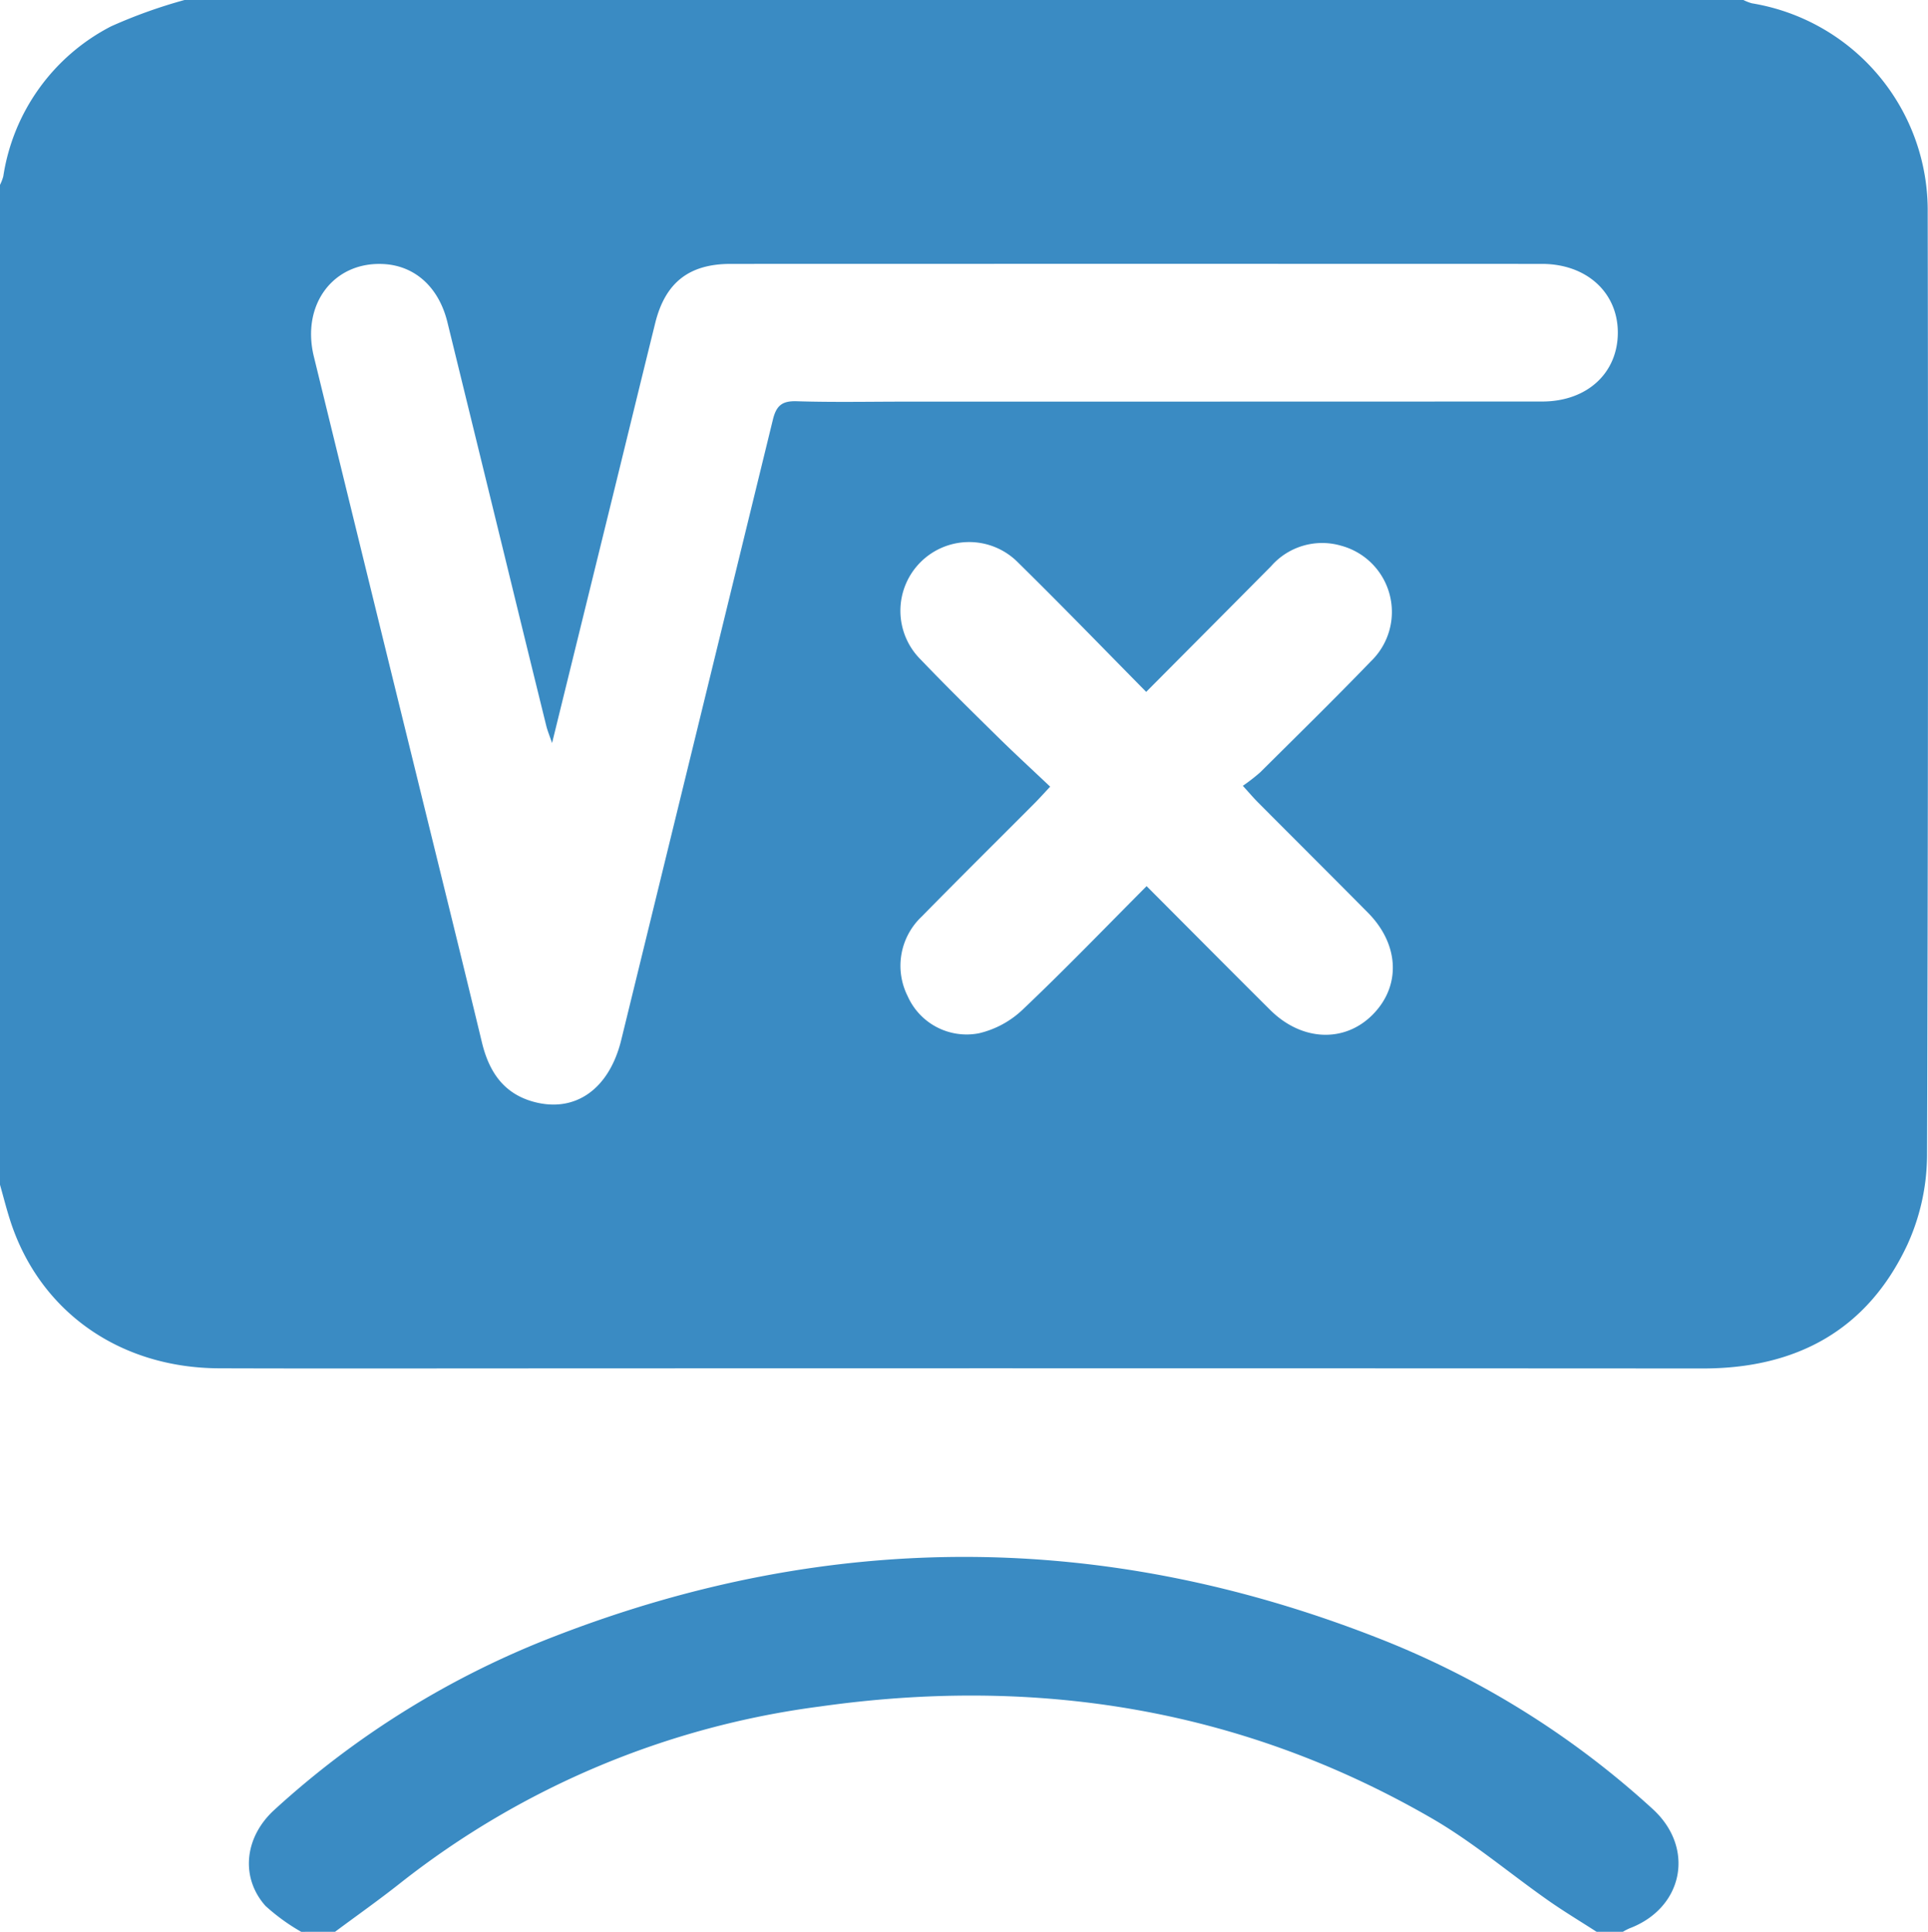 <svg xmlns="http://www.w3.org/2000/svg" width="170.232" height="170.557" viewBox="0 0 170.232 170.557">
  <g id="maths_icon" transform="translate(-2118 -6004)">
    <path id="Path_13365" data-name="Path 13365" d="M0,104.6V16.323a4.145,4.145,0,0,0,.29-.751A17.93,17.93,0,0,1,9.808,2.326,44.973,44.973,0,0,1,16.291,0H153.934a4.113,4.113,0,0,0,.75.292,18.534,18.534,0,0,1,15.522,18.485q.073,41.637-.058,83.274a19.261,19.261,0,0,1-1.746,7.859c-3.542,7.548-9.817,10.915-18.059,10.91q-50.781-.028-101.562-.008c-9.807,0-19.614.024-29.421-.007C10.531,120.777,3.48,115.77.9,107.753c-.335-1.039-.6-2.1-.9-3.153M48.748,65.614c-.235-.687-.4-1.085-.507-1.5q-1.85-7.5-3.681-15.014Q42.032,38.765,39.5,28.431c-.755-3.062-2.842-4.948-5.577-5.115-4.436-.27-7.344,3.529-6.212,8.161q4.48,18.328,8.988,36.65c1.954,7.965,3.931,15.924,5.851,23.9.617,2.562,1.887,4.5,4.522,5.236,3.715,1.034,6.719-1.11,7.781-5.45q6.7-27.37,13.384-54.743c.3-1.246.8-1.688,2.111-1.645,3.21.1,6.426.034,9.639.034q28.089,0,56.179-.01c3.975,0,6.679-2.521,6.679-6.085,0-3.54-2.76-6.063-6.7-6.064q-35.818-.011-71.637,0c-3.683,0-5.777,1.664-6.658,5.23-1.236,5-2.453,10.011-3.683,15.015-1.783,7.26-3.569,14.52-5.426,22.071M101.2,61.082C97.388,57.216,93.69,53.4,89.9,49.674a6.069,6.069,0,1,0-8.582,8.583c2.222,2.322,4.516,4.576,6.807,6.83,1.49,1.466,3.031,2.88,4.6,4.367-.613.653-.975,1.06-1.359,1.445-3.325,3.337-6.675,6.65-9.973,10.013a5.968,5.968,0,0,0-1.249,7.041,5.694,5.694,0,0,0,6.294,3.273,8.369,8.369,0,0,0,3.831-2.063c3.726-3.532,7.291-7.234,10.971-10.926,3.712,3.72,7.3,7.337,10.914,10.931,2.767,2.753,6.527,2.923,9.016.443,2.542-2.532,2.4-6.214-.384-9.027-3.235-3.27-6.5-6.514-9.742-9.774-.377-.378-.722-.788-1.308-1.431a16.522,16.522,0,0,0,1.543-1.2c3.263-3.242,6.55-6.463,9.743-9.772a6.055,6.055,0,0,0-2.6-10.225,5.986,5.986,0,0,0-6.2,1.818c-3.626,3.658-7.262,7.306-11.017,11.081" transform="translate(2118 6004)" fill="#3a8bc3"/>
    <path id="Path_13366" data-name="Path 13366" d="M54.1,342.57a17.647,17.647,0,0,1-3.155-2.287c-2.229-2.5-1.87-6.053.77-8.47a78.419,78.419,0,0,1,24.873-15.376q36.294-14.031,72.575.192a77.867,77.867,0,0,1,24.273,15.108c3.765,3.448,2.688,8.737-2.063,10.529a5.006,5.006,0,0,0-.576.3H168.47c-1.426-.92-2.884-1.794-4.272-2.768-3.439-2.414-6.675-5.172-10.3-7.263-16.792-9.7-34.931-12.552-53.973-9.862a75.542,75.542,0,0,0-37.039,15.564c-1.89,1.5-3.863,2.889-5.8,4.329Z" transform="translate(2090.497 5831.987)" fill="#3a8bc3"/>
  </g>
</svg>
